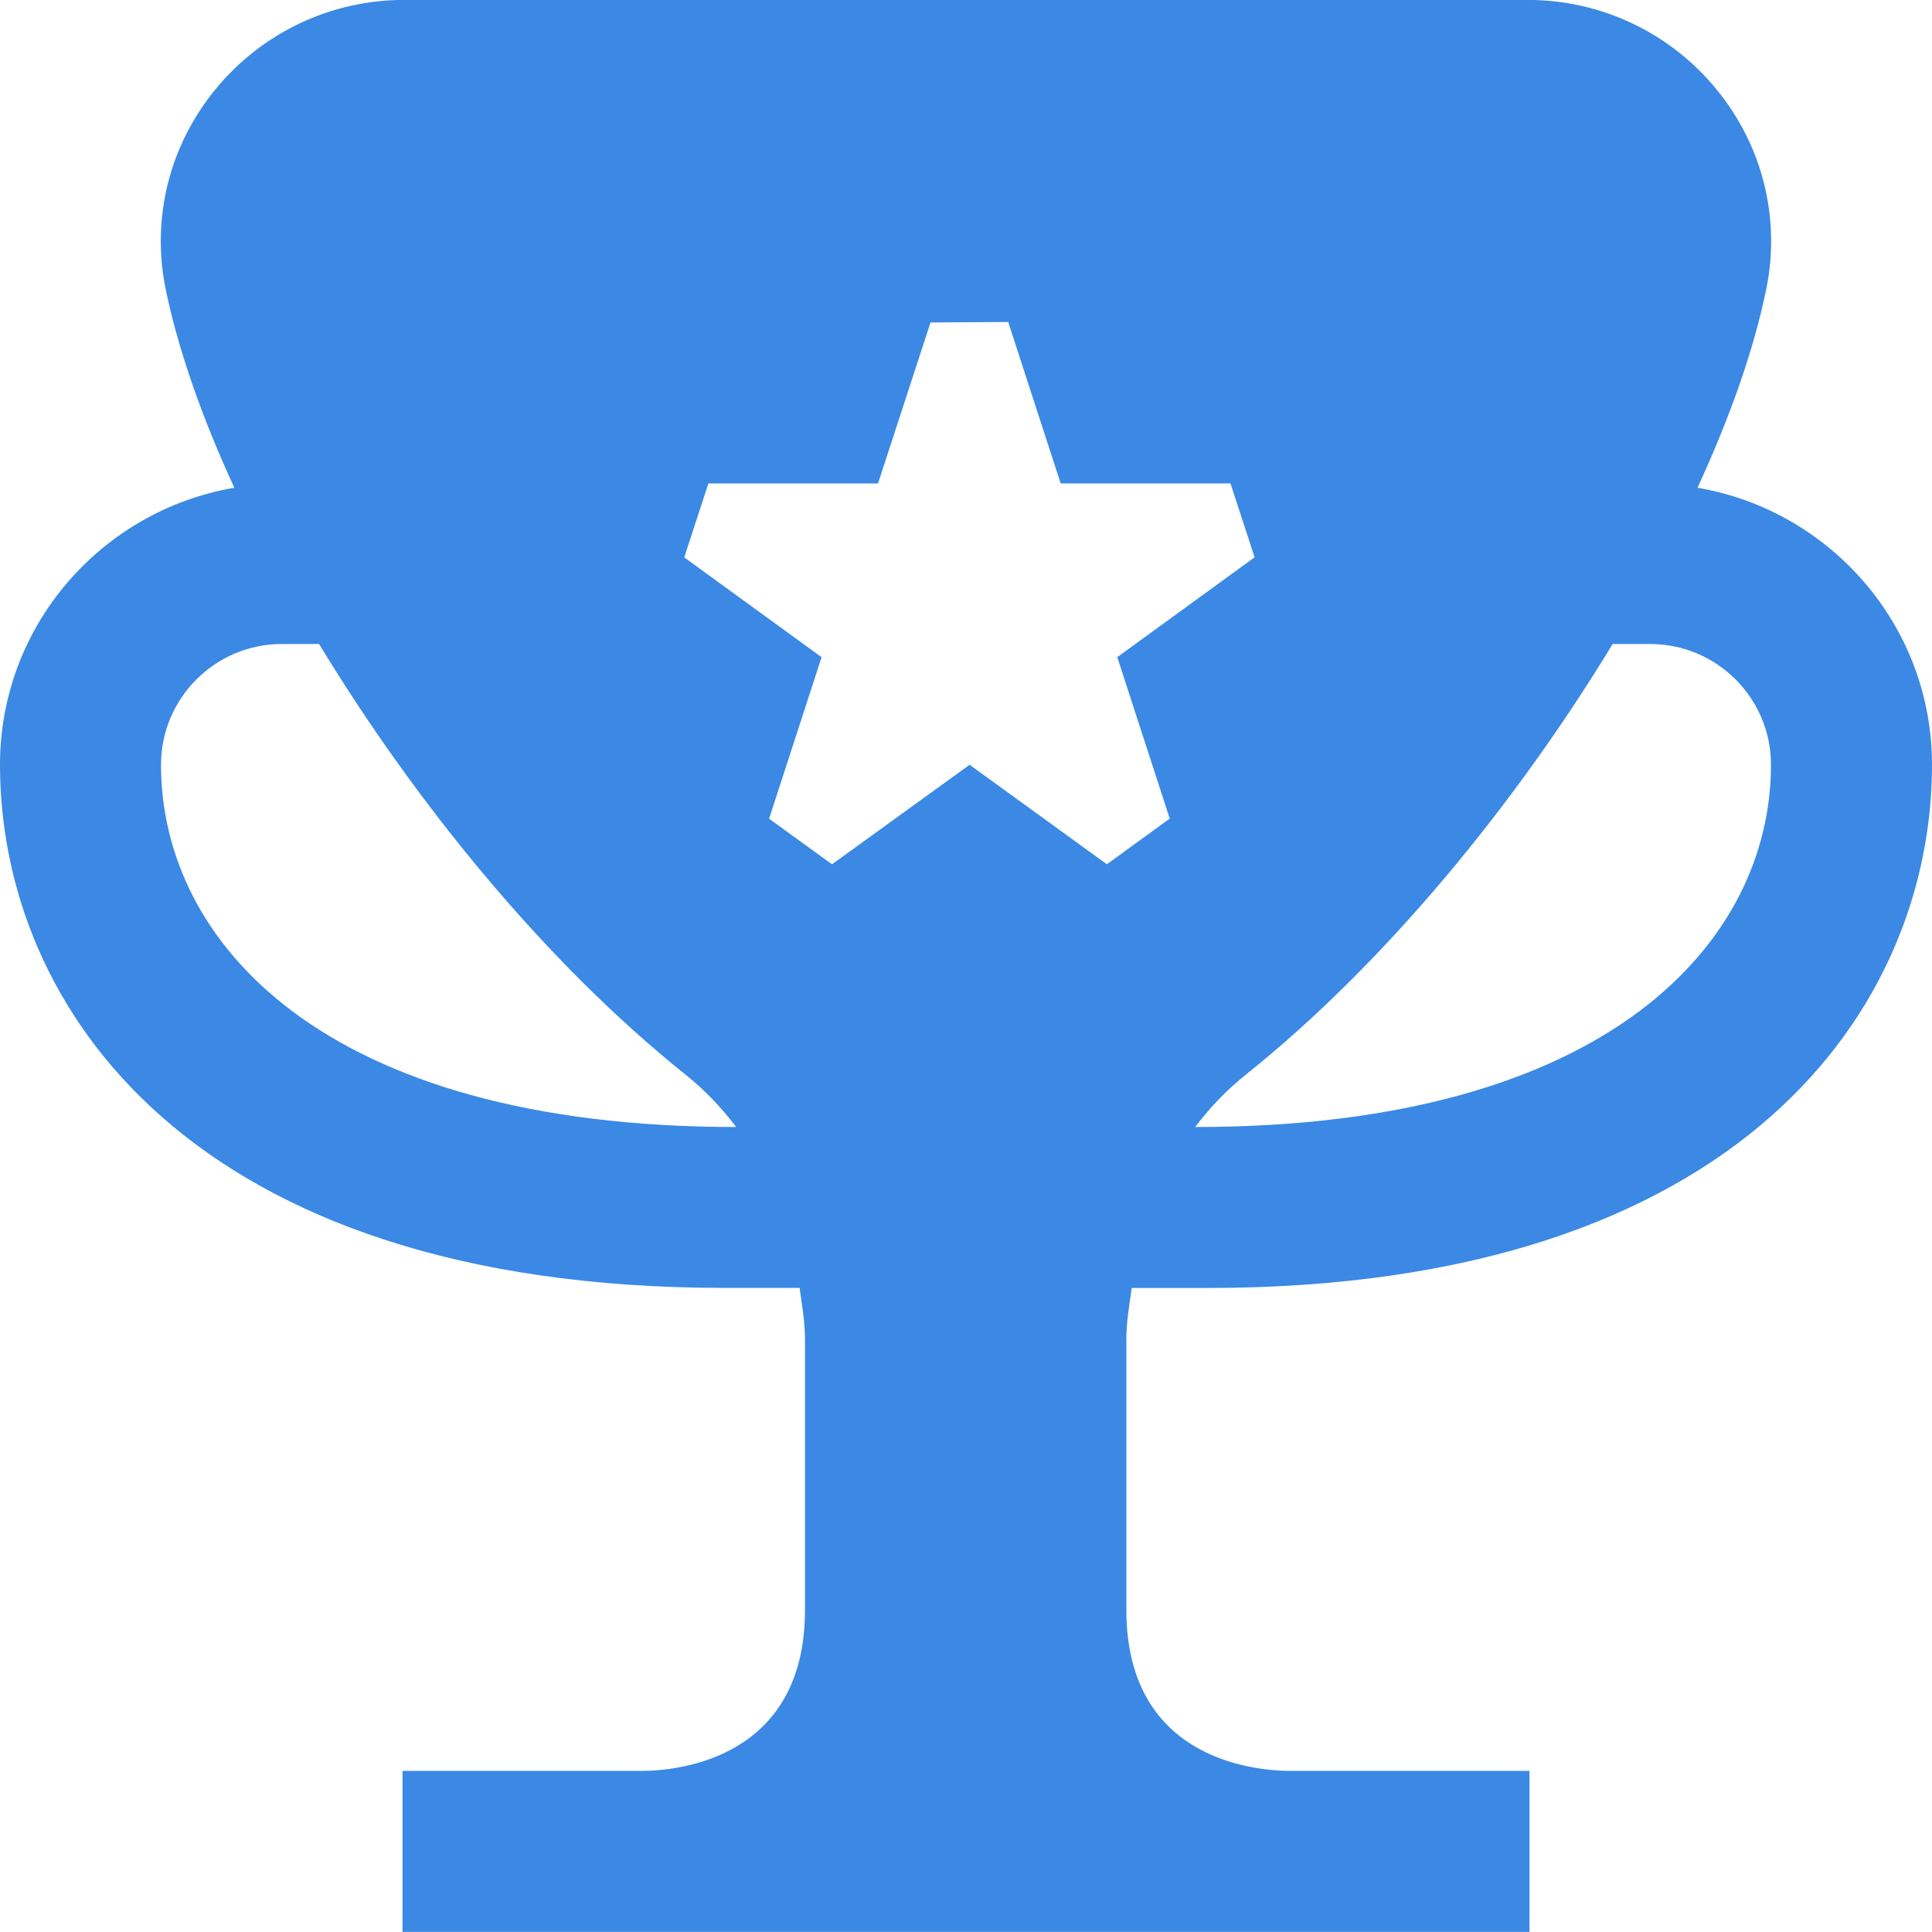 <svg width="44" height="44" viewBox="0 0 44 44" fill="none" xmlns="http://www.w3.org/2000/svg">
<g clip-path="url(#clip0_19_99)">
<path d="M25.775 29.333H27.5C39.679 29.333 44 22.913 44 17.417C44 14.247 41.684 11.625 38.66 11.108C39.398 9.506 39.943 7.966 40.225 6.585C40.555 4.979 40.145 3.326 39.101 2.046C38.04 0.744 36.467 -0.002 34.789 -0.002H9.209C7.531 -0.002 5.96 0.744 4.897 2.046C3.854 3.324 3.443 4.979 3.773 6.585C4.057 7.964 4.598 9.506 5.337 11.108C2.314 11.625 0 14.247 0 17.415C0 22.911 4.321 29.331 16.5 29.331H18.21C18.264 29.718 18.333 30.102 18.333 30.499V36.665C18.333 40.013 15.517 40.317 14.667 40.331H9.167V43.998H34.833V40.331H29.333C28.468 40.317 25.652 40.013 25.652 36.665V30.499C25.652 30.102 25.72 29.72 25.775 29.333ZM36.727 14.667H37.583C39.099 14.667 40.333 15.9 40.333 17.417C40.333 21.406 36.681 25.667 27.22 25.667C27.557 25.219 27.942 24.818 28.375 24.473C31.524 21.956 34.502 18.33 36.727 14.667ZM3.667 17.417C3.667 15.9 4.901 14.667 6.417 14.667H7.267C9.489 18.328 12.461 21.954 15.611 24.473C16.042 24.818 16.428 25.221 16.766 25.667C7.304 25.667 3.667 21.406 3.667 17.417ZM22.961 7.333L24.156 11.009H28.023L28.573 12.692L25.445 14.966L26.64 18.643L25.208 19.683L22.082 17.417L18.948 19.684L17.516 18.645L18.711 14.967L15.583 12.694L16.133 11.011H19.996L21.192 7.344L22.961 7.333Z" fill="#3B89E4"/>
</g>
<defs>
<clipPath id="clip0_19_99">
<rect width="44" height="44" fill="white"/>
</clipPath>
</defs>
</svg>
